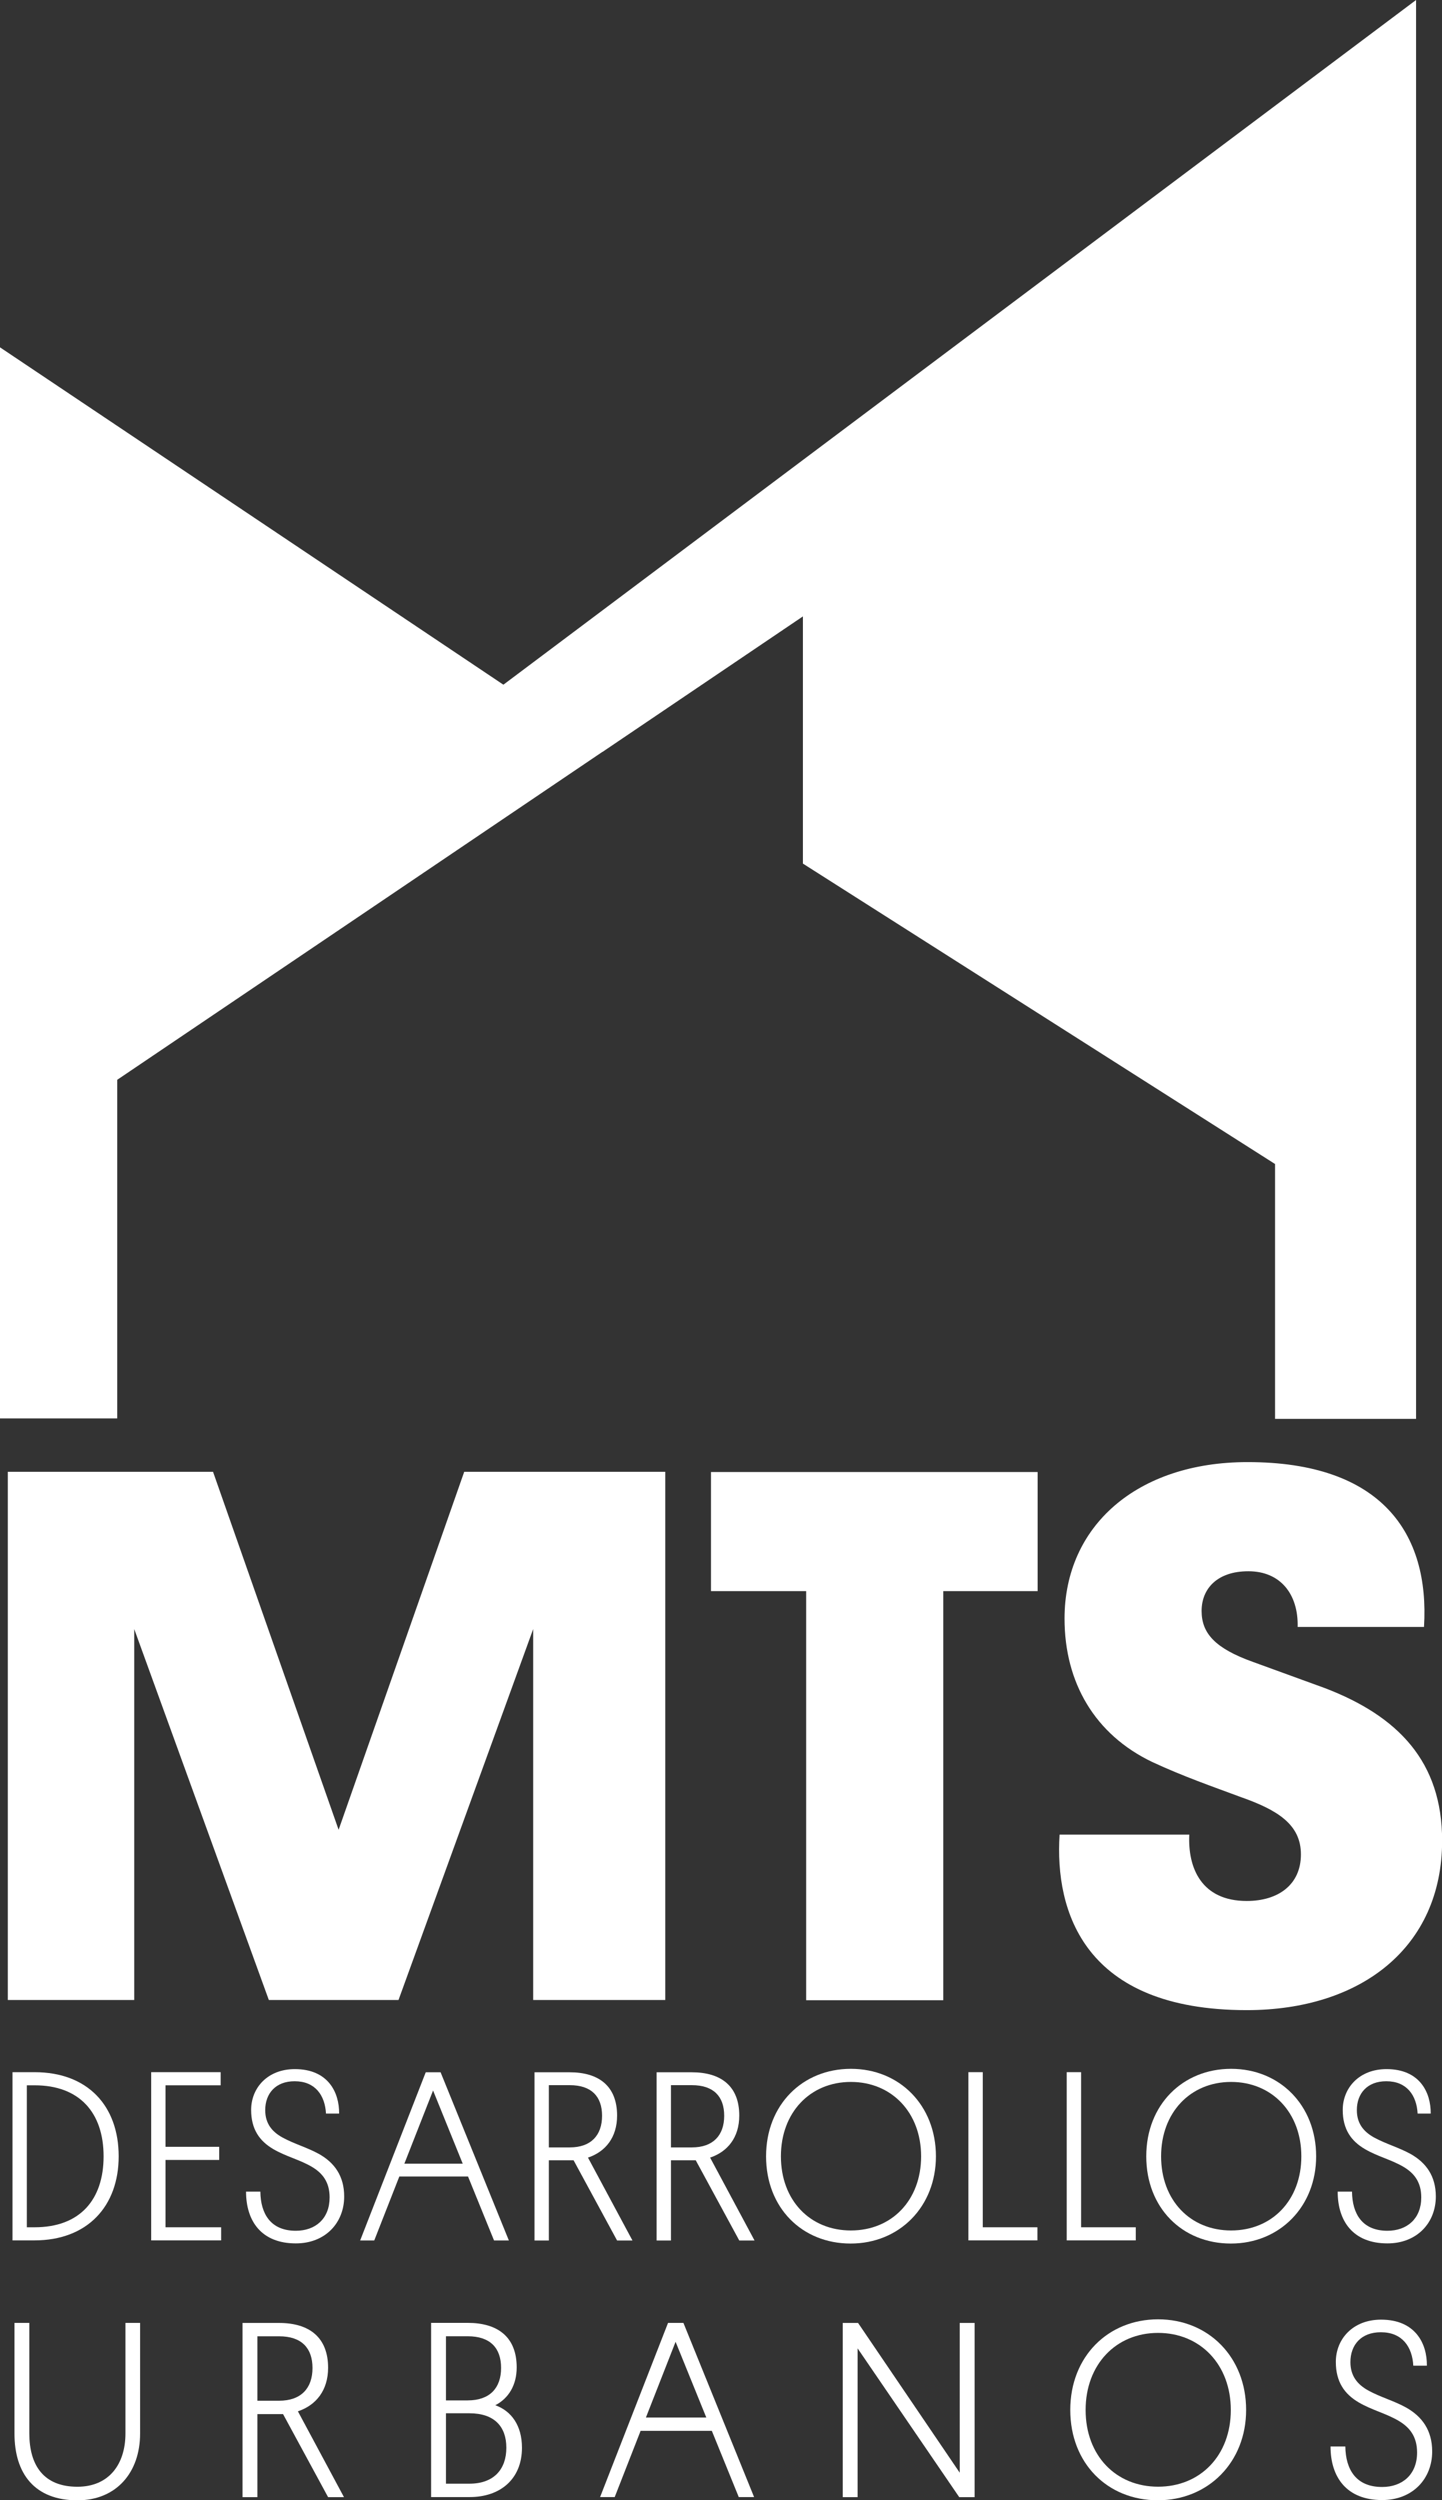 <?xml version="1.0" encoding="UTF-8" standalone="no"?>
<!-- Created with Inkscape (http://www.inkscape.org/) -->

<svg
   xmlns:dc="http://purl.org/dc/elements/1.1/"
   xmlns:cc="http://creativecommons.org/ns#"
   xmlns:rdf="http://www.w3.org/1999/02/22-rdf-syntax-ns#"
   xmlns:svg="http://www.w3.org/2000/svg"
   xmlns="http://www.w3.org/2000/svg"
   xmlns:sodipodi="http://sodipodi.sourceforge.net/DTD/sodipodi-0.dtd"
   xmlns:inkscape="http://www.inkscape.org/namespaces/inkscape"
   width="35.635mm"
   height="61.769mm"
   viewBox="0 0 35.635 61.769"
   version="1.1"
   id="svg4971"
   inkscape:version="0.92.4 (5da689c313, 2019-01-14)"
   sodipodi:docname="logomts.svg">
  <rect x="0" y="0" width="35.635" height="61.769" fill="#333333" stroke="none"/>
  <defs
     id="defs4965" />
  <sodipodi:namedview
     id="base"
     pagecolor="#ffffff"
     bordercolor="#666666"
     borderopacity="1.0"
     inkscape:pageopacity="0.0"
     inkscape:pageshadow="2"
     inkscape:zoom="0.35"
     inkscape:cx="-222.85714"
     inkscape:cy="560"
     inkscape:document-units="mm"
     inkscape:current-layer="layer1"
     showgrid="false"
     inkscape:window-width="1360"
     inkscape:window-height="689"
     inkscape:window-x="0"
     inkscape:window-y="25"
     inkscape:window-maximized="1" />
  <g
     inkscape:label="Capa 1"
     inkscape:groupmode="layer"
     id="layer1"
     transform="translate(0,-235.231)">
    <g
       id="g134"
       transform="matrix(0.353,0,0,-0.353,9.848,284.641)">
      <path
         d="m 0,0 h -9.078 l -9.423,25.961 V 0 h -8.85 v 36.966 h 14.367 L -4.193,11.912 4.6,36.966 H 18.674 V 0 H 9.428 v 25.961 z"
         style="fill:#ffffff;fill-opacity:1;fill-rule:nonzero;stroke:none"
         id="path136"
         inkscape:connector-curvature="0" />
    </g>
    <g
       id="g138"
       transform="matrix(0.353,0,0,-0.353,23.31,274.54)">
      <path
         d="M 0,0 V -28.631 H -9.597 V 0 h -6.664 V 8.335 H 6.606 V 0 Z"
         style="fill:#ffffff;fill-opacity:1;fill-rule:nonzero;stroke:none"
         id="path140"
         inkscape:connector-curvature="0" />
    </g>
    <g
       id="g142"
       transform="matrix(0.353,0,0,-0.353,30.972,276.292)">
      <path
         d="m 0,0 5,-1.82 c 5.17,-1.973 8.218,-5.179 8.218,-10.68 0,-7.479 -5.69,-11.861 -13.676,-11.861 -11.379,0 -13.448,6.894 -13.104,12.285 h 9.081 c -0.114,-2.349 0.861,-4.646 4.023,-4.646 2.182,0 3.791,1.121 3.791,3.261 0,2.081 -1.609,3.097 -4.193,4.006 -2.012,0.748 -4.024,1.444 -6.207,2.456 -4.023,1.921 -6.148,5.558 -6.148,10.041 0,6.466 5.058,10.952 12.815,10.952 9.366,0 12.755,-4.966 12.349,-11.537 H 3.104 C 3.161,4.75 1.897,6.355 -0.346,6.355 -2.529,6.355 -3.62,5.13 -3.62,3.578 -3.62,2.029 -2.7,0.961 0,0"
         style="fill:#ffffff;fill-opacity:1;fill-rule:nonzero;stroke:none"
         id="path144"
         inkscape:connector-curvature="0" />
    </g>
    <g
       id="g146"
       transform="matrix(0.353,0,0,-0.353,0.663,290.256)">
      <path
         d="m 0,0 h 0.547 c 3.163,0 4.827,1.921 4.827,4.966 0,3.032 -1.664,4.97 -4.827,4.97 H 0 Z m 0.547,10.854 c 3.722,0 5.883,-2.366 5.883,-5.888 0,-3.483 -2.175,-5.884 -5.903,-5.884 h -1.531 v 11.772 z"
         style="fill:#ffffff;fill-opacity:1;fill-rule:nonzero;stroke:none"
         id="path148"
         inkscape:connector-curvature="0" />
    </g>
    <g
       id="g150"
       transform="matrix(0.353,0,0,-0.353,3.736,290.58)">
      <path
         d="M 0,0 V 11.773 H 4.864 V 10.854 H 1.003 V 6.549 H 4.762 V 5.631 H 1.003 V 0.918 H 4.898 V 0 Z"
         style="fill:#ffffff;fill-opacity:1;fill-rule:nonzero;stroke:none"
         id="path152"
         inkscape:connector-curvature="0" />
    </g>
    <g
       id="g154"
       transform="matrix(0.353,0,0,-0.353,6.975,288.035)">
      <path
         d="m 0,0 c 0.833,-0.459 1.735,-0.7 2.567,-1.159 1.092,-0.612 1.769,-1.549 1.769,-2.979 0,-1.834 -1.31,-3.282 -3.386,-3.282 -2.398,0 -3.484,1.549 -3.484,3.623 h 1.002 c 0.016,-1.545 0.716,-2.739 2.482,-2.739 1.364,0 2.366,0.835 2.366,2.335 0,1.086 -0.509,1.716 -1.272,2.158 -0.854,0.494 -1.807,0.713 -2.676,1.225 -0.95,0.56 -1.546,1.378 -1.546,2.739 0,1.548 1.156,2.857 3.06,2.857 2.316,0 3.116,-1.615 3.099,-3.114 H 3.063 C 2.991,2.94 2.314,3.929 0.866,3.929 -0.458,3.929 -1.192,3.076 -1.192,1.907 -1.192,0.95 -0.698,0.39 0,0"
         style="fill:#ffffff;fill-opacity:1;fill-rule:nonzero;stroke:none"
         id="path156"
         inkscape:connector-curvature="0" />
    </g>
    <g
       id="g158"
       transform="matrix(0.353,0,0,-0.353,9.993,288.684)">
      <path
         d="M 0,0 H 4.084 L 2.009,5.12 Z M 4.457,-0.901 H -0.354 L -2.109,-5.376 H -3.095 L 1.496,6.396 H 2.535 L 7.314,-5.376 H 6.277 Z"
         style="fill:#ffffff;fill-opacity:1;fill-rule:nonzero;stroke:none"
         id="path160"
         inkscape:connector-curvature="0" />
    </g>
    <g
       id="g162"
       transform="matrix(0.353,0,0,-0.353,13.563,286.745)">
      <path
         d="m 0,0 v -4.357 h 1.462 c 1.496,0 2.264,0.853 2.264,2.213 C 3.726,-0.8 2.995,0 1.462,0 Z m 2.74,-5.07 3.114,-5.802 H 4.778 L 1.733,-5.258 H 0 v -5.614 H -1.004 V 0.901 h 2.466 c 2.06,0 3.316,-0.984 3.316,-3.03 0,-1.532 -0.815,-2.531 -2.038,-2.941"
         style="fill:#ffffff;fill-opacity:1;fill-rule:nonzero;stroke:none"
         id="path164"
         inkscape:connector-curvature="0" />
    </g>
    <g
       id="g166"
       transform="matrix(0.353,0,0,-0.353,16.581,286.745)">
      <path
         d="m 0,0 v -4.357 h 1.463 c 1.496,0 2.264,0.853 2.264,2.213 C 3.727,-0.8 2.994,0 1.463,0 Z m 2.74,-5.07 3.111,-5.802 H 4.782 L 1.735,-5.258 H 0 v -5.614 H -1.004 V 0.901 h 2.467 c 2.06,0 3.319,-0.984 3.319,-3.03 0,-1.532 -0.818,-2.531 -2.042,-2.941"
         style="fill:#ffffff;fill-opacity:1;fill-rule:nonzero;stroke:none"
         id="path168"
         inkscape:connector-curvature="0" />
    </g>
    <g
       id="g170"
       transform="matrix(0.353,0,0,-0.353,21.027,290.335)">
      <path
         d="m 0,0 c 2.859,0 4.917,2.109 4.917,5.189 0,3.062 -2.058,5.207 -4.917,5.207 -2.859,0 -4.898,-2.145 -4.898,-5.207 C -4.898,2.109 -2.859,0 0,0 m 0,11.314 c 3.419,0 5.954,-2.568 5.954,-6.125 0,-3.519 -2.549,-6.104 -5.972,-6.104 -3.399,0 -5.919,2.498 -5.919,6.104 0,3.609 2.552,6.125 5.937,6.125"
         style="fill:#ffffff;fill-opacity:1;fill-rule:nonzero;stroke:none"
         id="path172"
         inkscape:connector-curvature="0" />
    </g>
    <g
       id="g174"
       transform="matrix(0.353,0,0,-0.353,23.931,290.58)">
      <path
         d="M 0,0 V 11.773 H 1.007 V 0.918 H 4.832 V 0 Z"
         style="fill:#ffffff;fill-opacity:1;fill-rule:nonzero;stroke:none"
         id="path176"
         inkscape:connector-curvature="0" />
    </g>
    <g
       id="g178"
       transform="matrix(0.353,0,0,-0.353,26.361,290.58)">
      <path
         d="M 0,0 V 11.773 H 1.007 V 0.918 H 4.834 V 0 Z"
         style="fill:#ffffff;fill-opacity:1;fill-rule:nonzero;stroke:none"
         id="path180"
         inkscape:connector-curvature="0" />
    </g>
    <g
       id="g182"
       transform="matrix(0.353,0,0,-0.353,30.423,290.335)">
      <path
         d="M 0,0 C 2.86,0 4.918,2.109 4.918,5.189 4.918,8.251 2.86,10.396 0,10.396 -2.855,10.396 -4.9,8.251 -4.9,5.189 -4.9,2.109 -2.855,0 0,0 m 0,11.314 c 3.422,0 5.954,-2.568 5.954,-6.125 0,-3.519 -2.55,-6.104 -5.969,-6.104 -3.403,0 -5.924,2.498 -5.924,6.104 0,3.609 2.554,6.125 5.939,6.125"
         style="fill:#ffffff;fill-opacity:1;fill-rule:nonzero;stroke:none"
         id="path184"
         inkscape:connector-curvature="0" />
    </g>
    <g
       id="g186"
       transform="matrix(0.353,0,0,-0.353,33.951,288.035)">
      <path
         d="m 0,0 c 0.836,-0.459 1.735,-0.7 2.568,-1.159 1.09,-0.612 1.77,-1.549 1.77,-2.979 0,-1.834 -1.308,-3.282 -3.388,-3.282 -2.398,0 -3.483,1.549 -3.483,3.623 h 1.003 c 0.016,-1.545 0.713,-2.739 2.48,-2.739 1.363,0 2.368,0.835 2.368,2.335 0,1.086 -0.51,1.716 -1.276,2.158 -0.85,0.494 -1.806,0.713 -2.67,1.225 -0.957,0.56 -1.551,1.378 -1.551,2.739 0,1.548 1.162,2.857 3.065,2.857 2.313,0 3.108,-1.615 3.095,-3.114 H 3.064 C 2.993,2.94 2.313,3.929 0.869,3.929 -0.46,3.929 -1.191,3.076 -1.191,1.907 -1.191,0.95 -0.694,0.39 0,0"
         style="fill:#ffffff;fill-opacity:1;fill-rule:nonzero;stroke:none"
         id="path188"
         inkscape:connector-curvature="0" />
    </g>
    <g
       id="g190"
       transform="matrix(0.353,0,0,-0.353,0.358,295.354)">
      <path
         d="M 0,0 V 7.75 H 1.039 V 0.017 c 0,-2.258 1.022,-3.734 3.365,-3.734 2.188,0 3.364,1.549 3.364,3.734 V 7.75 H 8.793 V 0 C 8.793,-2.714 7.135,-4.667 4.404,-4.667 1.428,-4.667 0,-2.819 0,0"
         style="fill:#ffffff;fill-opacity:1;fill-rule:nonzero;stroke:none"
         id="path192"
         inkscape:connector-curvature="0" />
    </g>
    <g
       id="g194"
       transform="matrix(0.353,0,0,-0.353,6.361,292.949)">
      <path
         d="m 0,0 v -4.51 h 1.516 c 1.549,0 2.341,0.88 2.341,2.29 C 3.857,-0.828 3.098,0 1.516,0 Z M 2.835,-5.251 6.06,-11.258 H 4.949 L 1.796,-5.446 H 0 v -5.812 H -1.041 V 0.933 h 2.557 c 2.13,0 3.433,-1.02 3.433,-3.136 0,-1.587 -0.845,-2.624 -2.114,-3.048"
         style="fill:#ffffff;fill-opacity:1;fill-rule:nonzero;stroke:none"
         id="path196"
         inkscape:connector-curvature="0" />
    </g>
    <g
       id="g198"
       transform="matrix(0.353,0,0,-0.353,11.021,294.851)">
      <path
         d="m 0,0 v -4.928 h 1.64 c 1.724,0 2.587,1.02 2.587,2.516 C 4.227,-0.947 3.403,0 1.64,0 Z m 0,5.391 v -4.49 h 1.517 c 1.549,0 2.341,0.863 2.341,2.273 0,1.392 -0.756,2.217 -2.341,2.217 z M 1.67,-5.864 H -1.04 V 6.327 H 1.517 C 3.646,6.327 4.951,5.325 4.951,3.208 4.951,1.977 4.388,1.044 3.453,0.563 4.581,0.16 5.32,-0.86 5.32,-2.412 5.32,-4.615 3.789,-5.864 1.67,-5.864"
         style="fill:#ffffff;fill-opacity:1;fill-rule:nonzero;stroke:none"
         id="path200"
         inkscape:connector-curvature="0" />
    </g>
    <g
       id="g202"
       transform="matrix(0.353,0,0,-0.353,15.962,294.956)">
      <path
         d="M 0,0 H 4.228 L 2.077,5.3 Z M 4.615,-0.933 H -0.372 L -2.185,-5.568 H -3.208 L 1.549,6.623 H 2.625 L 7.573,-5.568 H 6.5 Z"
         style="fill:#ffffff;fill-opacity:1;fill-rule:nonzero;stroke:none"
         id="path204"
         inkscape:connector-curvature="0" />
    </g>
    <g
       id="g206"
       transform="matrix(0.353,0,0,-0.353,21.193,293.247)">
      <path
         d="M 0,0 V -10.413 H -1.04 V 1.778 H 0.033 L 7.15,-8.704 V 1.778 H 8.192 V -10.413 H 7.115 Z"
         style="fill:#ffffff;fill-opacity:1;fill-rule:nonzero;stroke:none"
         id="path208"
         inkscape:connector-curvature="0" />
    </g>
    <g
       id="g210"
       transform="matrix(0.353,0,0,-0.353,28.619,296.665)">
      <path
         d="M 0,0 C 2.956,0 5.091,2.182 5.091,5.37 5.091,8.543 2.956,10.764 0,10.764 -2.958,10.764 -5.074,8.543 -5.074,5.37 -5.074,2.182 -2.958,0 0,0 m 0,11.714 c 3.541,0 6.163,-2.659 6.163,-6.344 0,-3.647 -2.643,-6.32 -6.182,-6.32 -3.522,0 -6.129,2.589 -6.129,6.32 0,3.737 2.642,6.344 6.148,6.344"
         style="fill:#ffffff;fill-opacity:1;fill-rule:nonzero;stroke:none"
         id="path212"
         inkscape:connector-curvature="0" />
    </g>
    <g
       id="g214"
       transform="matrix(0.353,0,0,-0.353,33.807,294.285)">
      <path
         d="m 0,0 c 0.862,-0.477 1.797,-0.721 2.658,-1.197 1.131,-0.634 1.833,-1.605 1.833,-3.08 0,-1.904 -1.357,-3.4 -3.504,-3.4 -2.484,0 -3.612,1.6 -3.612,3.748 h 1.036 c 0.022,-1.601 0.742,-2.833 2.576,-2.833 1.408,0 2.447,0.863 2.447,2.411 0,1.128 -0.527,1.779 -1.323,2.238 -0.878,0.512 -1.866,0.741 -2.764,1.271 -0.985,0.577 -1.601,1.426 -1.601,2.832 0,1.605 1.193,2.959 3.168,2.959 2.397,0 3.225,-1.671 3.206,-3.223 H 3.169 C 3.098,3.048 2.395,4.068 0.898,4.068 -0.476,4.068 -1.233,3.191 -1.233,1.977 -1.233,0.988 -0.722,0.407 0,0"
         style="fill:#ffffff;fill-opacity:1;fill-rule:nonzero;stroke:none"
         id="path216"
         inkscape:connector-curvature="0" />
    </g>
    <g
       id="g218"
       transform="matrix(0.353,0,0,-0.353,34.994,235.231)">
      <path
         d="m 0,0 v -99.302 h -9.871 v 17.837 l -33.053,21.025 v 17.301 l -14.023,-9.479 -6.985,4.669 z"
         style="fill:#ffffff;fill-opacity:1;fill-rule:nonzero;stroke:none"
         id="path220"
         inkscape:connector-curvature="0" />
    </g>
    <g
       id="g222"
       transform="matrix(0.353,0,0,-0.353,14.903,253.794)">
      <path
         d="M 0,0 V 0 L -0.001,0.001 Z"
         style="fill:#ffffff;fill-opacity:1;fill-rule:nonzero;stroke:none"
         id="path224"
         inkscape:connector-curvature="0" />
    </g>
    <g
       id="g226"
       transform="matrix(0.353,0,0,-0.353,14.904,253.794)">
      <path
         d="m 0,0 -17.213,-11.635 -16.802,-11.35 v -23.699 h -8.232 V 28.295 L -6.984,4.669 Z"
         style="fill:#ffffff;fill-opacity:1;fill-rule:nonzero;stroke:none"
         id="path228"
         inkscape:connector-curvature="0" />
    </g>
    <g
       id="g230"
       transform="matrix(0.353,0,0,-0.353,8.832,257.897)">
      <path
         d="m 0,0 17.21,11.633 -0.001,0.001 z"
         style="fill:#ffffff;fill-opacity:1;fill-rule:nonzero;stroke:none"
         id="path232"
         inkscape:connector-curvature="0" />
    </g>
    <g
       id="g234"
       transform="matrix(0.353,0,0,-0.353,14.903,253.793)">
      <path
         d="M 0,0 0.002,-0.001 14.023,9.478 V 9.479 Z"
         style="fill:#ffffff;fill-opacity:1;fill-rule:nonzero;stroke:none"
         id="path236"
         inkscape:connector-curvature="0" />
    </g>
    <g
       id="g238"
       transform="matrix(0.353,0,0,-0.353,14.903,253.793)">
      <path
         d="M 0,0 -0.001,-0.001 0,-0.002 0.002,-0.001 Z"
         style="fill:#ffffff;fill-opacity:1;fill-rule:nonzero;stroke:none"
         id="path240"
         inkscape:connector-curvature="0" />
    </g>
  </g>
</svg>
